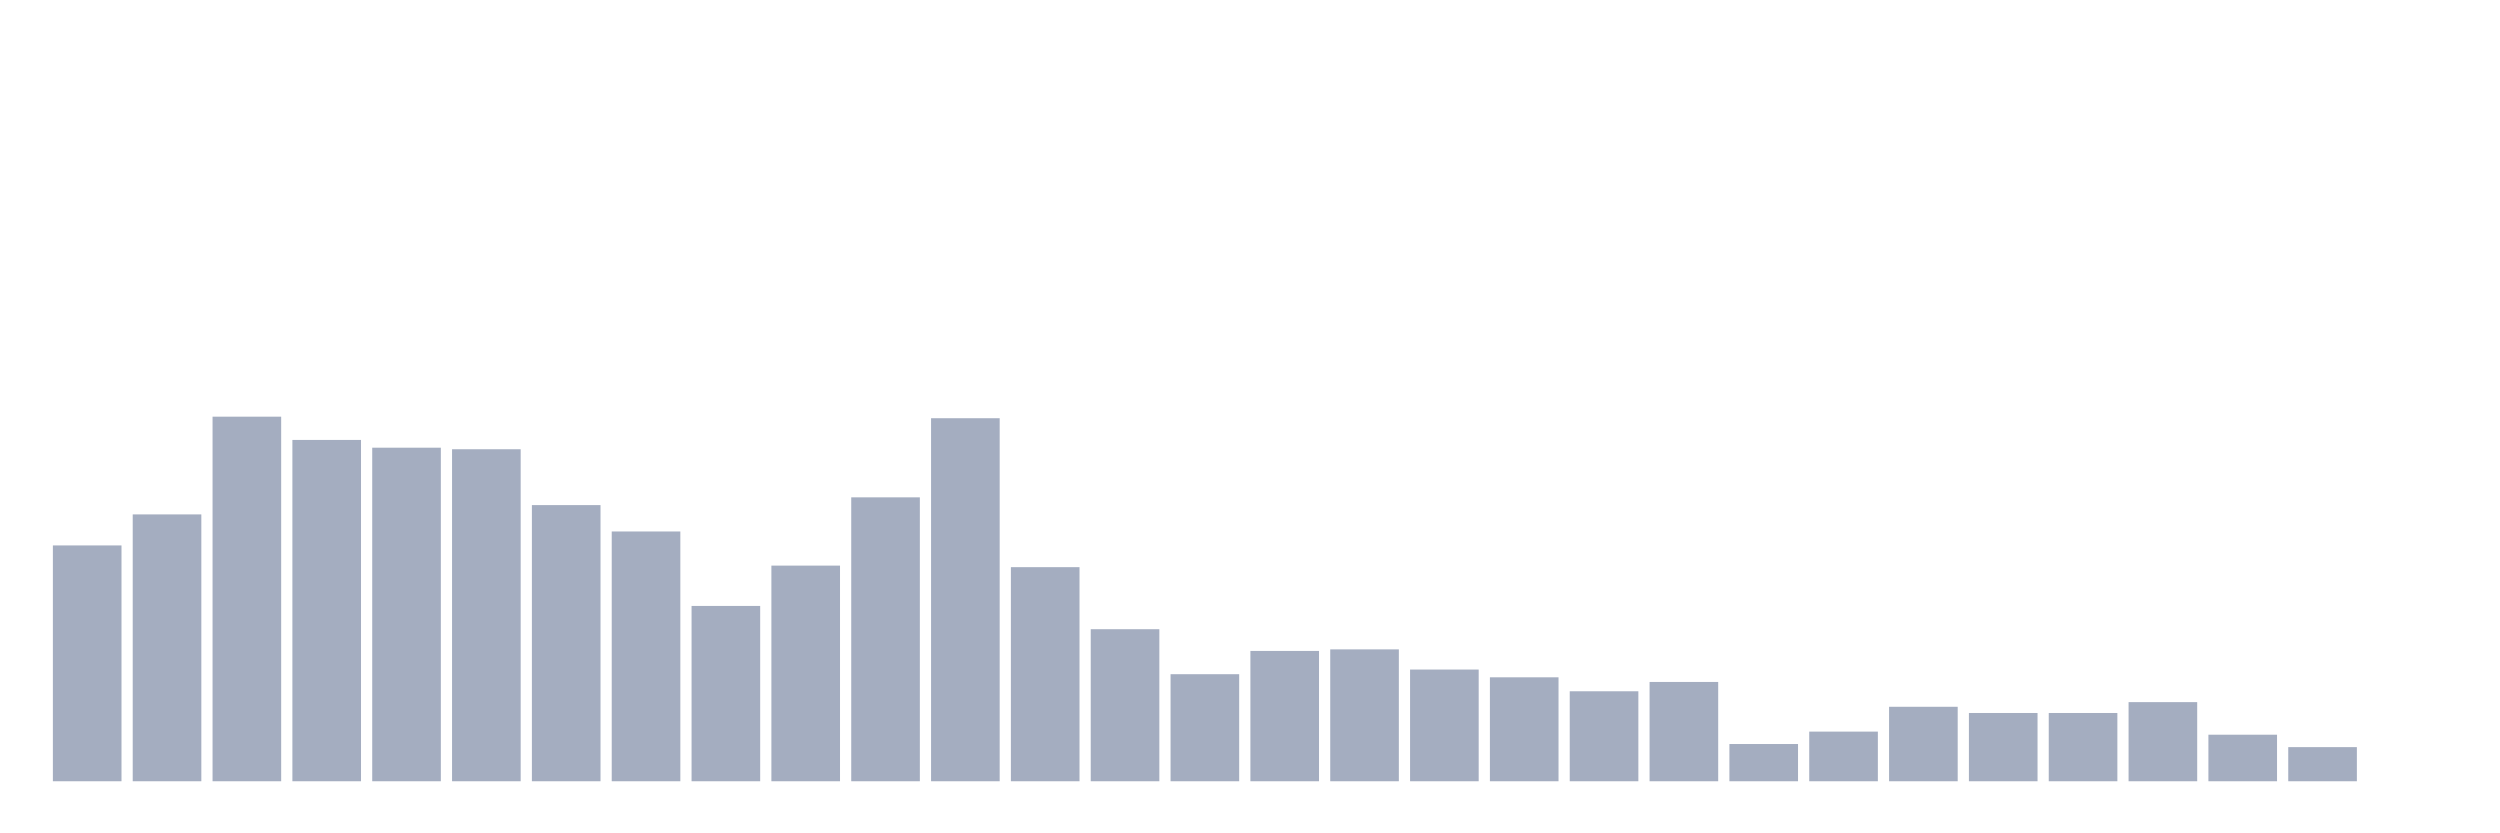 <svg xmlns="http://www.w3.org/2000/svg" viewBox="0 0 480 160"><g transform="translate(10,10)"><rect class="bar" x="0.153" width="13.175" y="94.723" height="45.277" fill="rgb(164,173,192)"></rect><rect class="bar" x="15.482" width="13.175" y="88.766" height="51.234" fill="rgb(164,173,192)"></rect><rect class="bar" x="30.81" width="13.175" y="70" height="70" fill="rgb(164,173,192)"></rect><rect class="bar" x="46.138" width="13.175" y="74.468" height="65.532" fill="rgb(164,173,192)"></rect><rect class="bar" x="61.466" width="13.175" y="75.957" height="64.043" fill="rgb(164,173,192)"></rect><rect class="bar" x="76.794" width="13.175" y="76.255" height="63.745" fill="rgb(164,173,192)"></rect><rect class="bar" x="92.123" width="13.175" y="86.979" height="53.021" fill="rgb(164,173,192)"></rect><rect class="bar" x="107.451" width="13.175" y="92.043" height="47.957" fill="rgb(164,173,192)"></rect><rect class="bar" x="122.779" width="13.175" y="106.34" height="33.66" fill="rgb(164,173,192)"></rect><rect class="bar" x="138.107" width="13.175" y="98.596" height="41.404" fill="rgb(164,173,192)"></rect><rect class="bar" x="153.436" width="13.175" y="85.489" height="54.511" fill="rgb(164,173,192)"></rect><rect class="bar" x="168.764" width="13.175" y="70.298" height="69.702" fill="rgb(164,173,192)"></rect><rect class="bar" x="184.092" width="13.175" y="98.894" height="41.106" fill="rgb(164,173,192)"></rect><rect class="bar" x="199.42" width="13.175" y="110.809" height="29.191" fill="rgb(164,173,192)"></rect><rect class="bar" x="214.748" width="13.175" y="119.447" height="20.553" fill="rgb(164,173,192)"></rect><rect class="bar" x="230.077" width="13.175" y="114.979" height="25.021" fill="rgb(164,173,192)"></rect><rect class="bar" x="245.405" width="13.175" y="114.681" height="25.319" fill="rgb(164,173,192)"></rect><rect class="bar" x="260.733" width="13.175" y="118.553" height="21.447" fill="rgb(164,173,192)"></rect><rect class="bar" x="276.061" width="13.175" y="120.043" height="19.957" fill="rgb(164,173,192)"></rect><rect class="bar" x="291.39" width="13.175" y="122.723" height="17.277" fill="rgb(164,173,192)"></rect><rect class="bar" x="306.718" width="13.175" y="120.936" height="19.064" fill="rgb(164,173,192)"></rect><rect class="bar" x="322.046" width="13.175" y="132.851" height="7.149" fill="rgb(164,173,192)"></rect><rect class="bar" x="337.374" width="13.175" y="130.468" height="9.532" fill="rgb(164,173,192)"></rect><rect class="bar" x="352.702" width="13.175" y="125.702" height="14.298" fill="rgb(164,173,192)"></rect><rect class="bar" x="368.031" width="13.175" y="126.894" height="13.106" fill="rgb(164,173,192)"></rect><rect class="bar" x="383.359" width="13.175" y="126.894" height="13.106" fill="rgb(164,173,192)"></rect><rect class="bar" x="398.687" width="13.175" y="124.809" height="15.191" fill="rgb(164,173,192)"></rect><rect class="bar" x="414.015" width="13.175" y="131.064" height="8.936" fill="rgb(164,173,192)"></rect><rect class="bar" x="429.344" width="13.175" y="133.447" height="6.553" fill="rgb(164,173,192)"></rect><rect class="bar" x="444.672" width="13.175" y="140" height="0" fill="rgb(164,173,192)"></rect></g></svg>